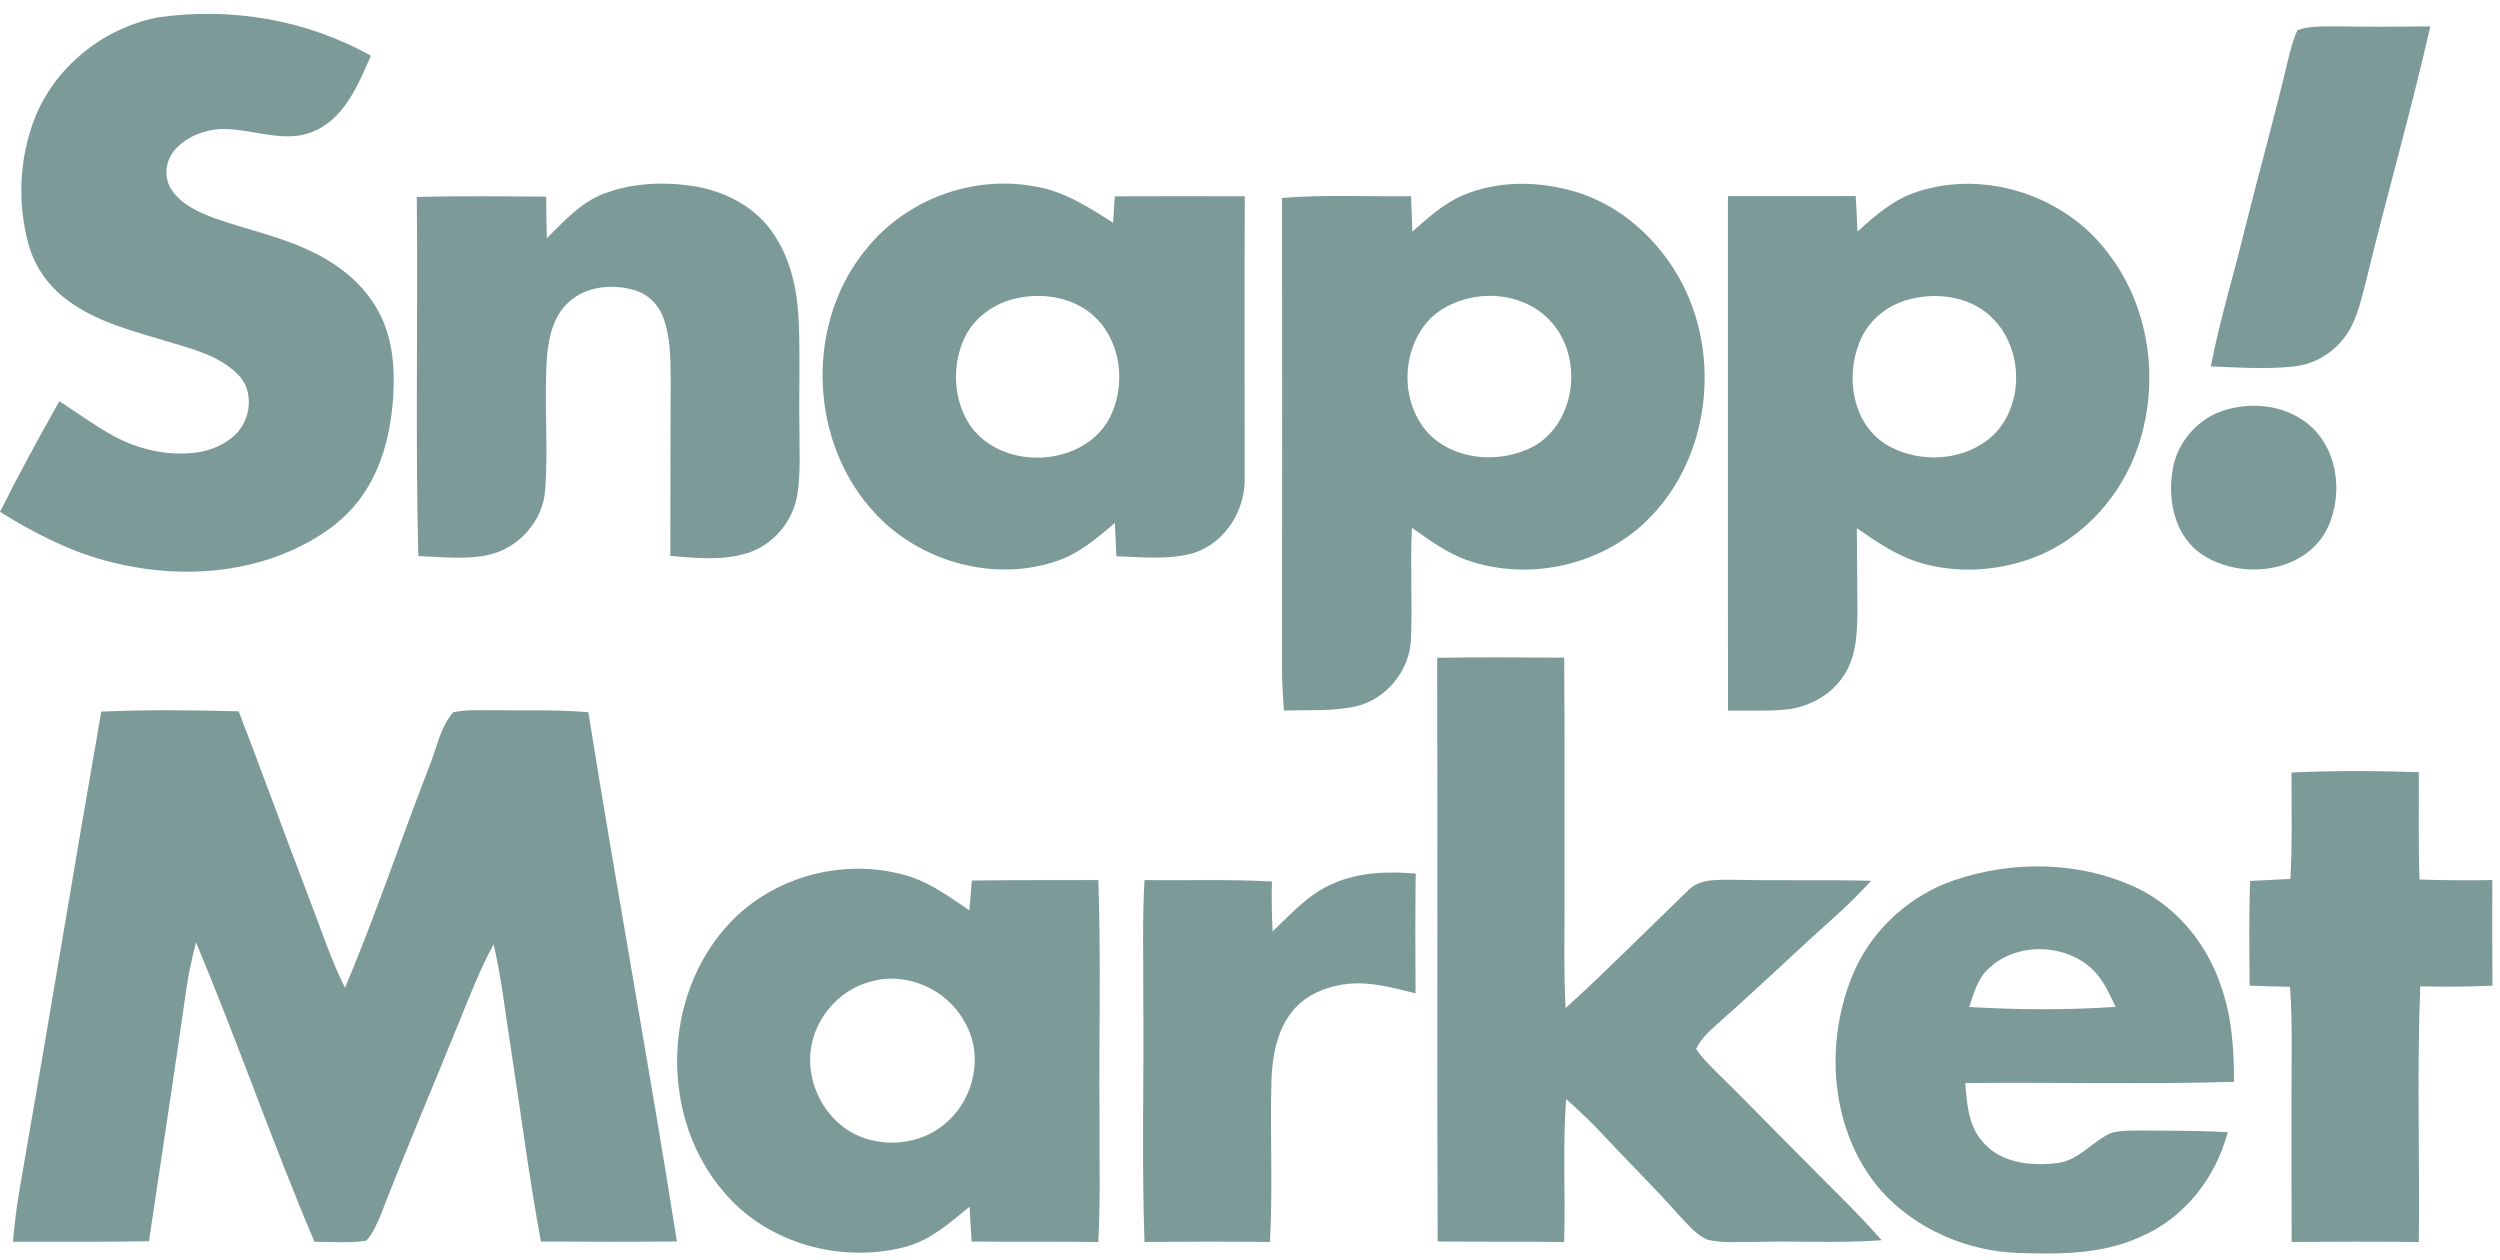 <svg width="121" height="61" viewBox="0 0 121 61" fill="none" xmlns="http://www.w3.org/2000/svg">
<path d="M7.642 0.843C11.161 0.333 14.846 0.952 17.951 2.7C17.493 3.724 17.066 4.804 16.261 5.614C15.736 6.153 15.029 6.522 14.276 6.584C13.066 6.685 11.897 6.22 10.692 6.244C9.873 6.287 9.042 6.611 8.485 7.226C8.02 7.738 7.899 8.556 8.284 9.151C8.762 9.909 9.63 10.28 10.437 10.582C12.04 11.141 13.726 11.478 15.246 12.256C16.487 12.873 17.616 13.792 18.289 15.024C18.978 16.243 19.112 17.683 19.04 19.055C18.944 20.813 18.528 22.608 17.489 24.057C16.538 25.387 15.092 26.266 13.594 26.856C10.882 27.905 7.841 27.883 5.06 27.122C3.253 26.633 1.583 25.754 0 24.775C0.903 22.962 1.88 21.184 2.873 19.416C3.747 19.981 4.586 20.605 5.502 21.104C6.721 21.765 8.141 22.083 9.522 21.899C10.249 21.797 10.964 21.488 11.474 20.951C12.158 20.211 12.277 18.926 11.557 18.168C10.645 17.211 9.303 16.891 8.08 16.52C6.392 16.01 4.612 15.57 3.188 14.474C2.316 13.81 1.661 12.867 1.377 11.807C0.834 9.831 0.932 7.677 1.666 5.764C2.645 3.244 5.002 1.352 7.642 0.843Z" fill="#7C9A97"/>
<path d="M113.09 1.276C114.601 1.305 116.115 1.294 117.628 1.278C116.692 5.392 115.525 9.448 114.53 13.546C114.337 14.3 114.17 15.069 113.823 15.771C113.304 16.822 112.247 17.597 111.078 17.729C109.725 17.886 108.359 17.785 107.004 17.734C107.442 15.471 108.124 13.267 108.665 11.026C109.347 8.299 110.107 5.591 110.753 2.854C110.872 2.38 110.988 1.902 111.198 1.459C111.802 1.242 112.455 1.283 113.09 1.276Z" fill="#7C9A97"/>
<path d="M29.202 9.383C30.553 8.862 32.048 8.791 33.473 8.994C34.966 9.209 36.444 9.929 37.339 11.176C38.237 12.41 38.582 13.953 38.653 15.456C38.736 17.173 38.662 18.892 38.691 20.611C38.684 21.714 38.763 22.825 38.595 23.918C38.394 25.244 37.39 26.427 36.093 26.793C34.906 27.144 33.654 27.006 32.444 26.907C32.456 24.063 32.444 21.22 32.462 18.375C32.449 17.349 32.462 16.283 32.08 15.312C31.841 14.707 31.324 14.212 30.691 14.038C29.627 13.729 28.357 13.852 27.519 14.628C26.805 15.274 26.569 16.263 26.479 17.184C26.316 19.366 26.553 21.557 26.383 23.739C26.271 25.228 25.095 26.536 23.644 26.856C22.528 27.102 21.375 26.952 20.246 26.914C20.1 21.121 20.235 15.326 20.172 9.531C22.26 9.481 24.348 9.502 26.437 9.517C26.439 10.188 26.45 10.856 26.466 11.527C27.293 10.718 28.096 9.81 29.202 9.383Z" fill="#7C9A97"/>
<path d="M41.93 12.051C43.824 9.683 47.028 8.469 50.015 9.014C51.448 9.216 52.676 10.025 53.874 10.781C53.903 10.354 53.93 9.927 53.957 9.502C56.054 9.491 58.151 9.497 60.248 9.5C60.224 14.025 60.244 18.55 60.242 23.076C60.304 24.661 59.312 26.277 57.771 26.765C56.557 27.113 55.276 26.961 54.033 26.923C54.004 26.384 53.981 25.846 53.959 25.309C53.076 26.067 52.159 26.847 51.026 27.196C47.871 28.209 44.202 27.069 42.087 24.542C39.138 21.101 39.026 15.552 41.93 12.051ZM49.228 14.432C48.092 14.66 47.057 15.427 46.612 16.509C46.091 17.759 46.156 19.275 46.86 20.442C48.311 22.807 52.376 22.691 53.695 20.252C54.496 18.709 54.301 16.623 53.033 15.382C52.054 14.409 50.543 14.146 49.228 14.432Z" fill="#7C9A97"/>
<path d="M70.838 9.439C72.459 8.76 74.308 8.76 75.991 9.207C78.377 9.826 80.351 11.626 81.456 13.797C83.273 17.37 82.712 22.081 79.909 24.994C77.684 27.333 74.071 28.173 71.028 27.118C70.035 26.776 69.186 26.141 68.336 25.544C68.249 27.319 68.363 29.097 68.293 30.872C68.264 32.403 67.131 33.834 65.637 34.185C64.49 34.44 63.305 34.349 62.141 34.393C62.093 33.752 62.056 33.108 62.049 32.466C62.06 24.837 62.056 17.209 62.051 9.58C64.128 9.41 66.214 9.524 68.296 9.497C68.314 10.068 68.334 10.64 68.358 11.21C69.121 10.542 69.885 9.833 70.838 9.439ZM71.142 14.428C70.326 14.602 69.546 15.011 69.011 15.659C67.77 17.198 67.813 19.684 69.248 21.086C70.563 22.331 72.714 22.427 74.263 21.587C76.222 20.437 76.604 17.517 75.238 15.771C74.306 14.546 72.609 14.083 71.142 14.428Z" fill="#7C9A97"/>
<path d="M92.81 9.276C96.097 8.201 99.949 9.475 102.017 12.234C104.146 14.966 104.588 18.839 103.325 22.038C102.431 24.303 100.591 26.221 98.281 27.044C96.602 27.643 94.733 27.751 93.013 27.261C91.855 26.928 90.847 26.244 89.87 25.562C89.879 26.895 89.897 28.227 89.899 29.559C89.888 30.539 89.865 31.572 89.385 32.455C88.806 33.537 87.632 34.228 86.425 34.342C85.497 34.429 84.567 34.384 83.636 34.393C83.623 26.092 83.639 17.792 83.632 9.493C85.693 9.495 87.755 9.495 89.816 9.491C89.85 10.063 89.877 10.638 89.903 11.21C90.762 10.423 91.674 9.632 92.81 9.276ZM92.607 14.441C91.464 14.667 90.438 15.449 90.009 16.545C89.318 18.19 89.644 20.433 91.214 21.466C92.893 22.532 95.397 22.347 96.725 20.793C97.977 19.25 97.841 16.766 96.416 15.376C95.435 14.407 93.919 14.148 92.607 14.441Z" fill="#7C9A97"/>
<path d="M107.81 19.813C109.149 19.439 110.71 19.656 111.783 20.58C113.25 21.85 113.447 24.204 112.503 25.836C111.307 27.768 108.427 28.036 106.614 26.86C105.326 26.026 104.919 24.352 105.132 22.907C105.288 21.456 106.397 20.177 107.81 19.813Z" fill="#7C9A97"/>
<path d="M69.559 31.838C71.607 31.802 73.657 31.817 75.707 31.833C75.738 35.694 75.714 39.556 75.723 43.417C75.732 45.208 75.678 47.001 75.776 48.792C77.804 46.952 79.725 44.998 81.699 43.104C82.3 42.471 83.228 42.601 84.018 42.583C86.198 42.634 88.38 42.57 90.562 42.632C89.965 43.283 89.334 43.902 88.675 44.488C86.786 46.174 84.968 47.938 83.063 49.608C82.694 49.948 82.307 50.299 82.093 50.764C82.345 51.153 82.676 51.486 83.003 51.817C84.51 53.29 85.969 54.811 87.463 56.297C88.67 57.536 89.934 58.719 91.067 60.027C89.021 60.183 86.969 60.051 84.921 60.11C84.152 60.101 83.367 60.183 82.618 59.995C82.039 59.727 81.641 59.204 81.209 58.757C80.053 57.453 78.806 56.235 77.623 54.961C77.046 54.341 76.436 53.753 75.801 53.196C75.629 55.499 75.774 57.809 75.705 60.114C73.664 60.085 71.622 60.112 69.583 60.087C69.541 50.672 69.59 41.255 69.559 31.838Z" fill="#7C9A97"/>
<path d="M4.902 34.442C7.118 34.344 9.338 34.37 11.553 34.428C12.72 37.471 13.836 40.535 14.999 43.58C15.547 44.997 16.016 46.45 16.7 47.812C18.174 44.309 19.381 40.7 20.752 37.158C21.136 36.266 21.281 35.222 21.934 34.478C22.498 34.35 23.079 34.375 23.654 34.373C25.261 34.4 26.871 34.335 28.476 34.471C29.838 43.021 31.414 51.537 32.762 60.087C30.567 60.107 28.373 60.107 26.178 60.089C25.605 56.952 25.196 53.788 24.711 50.636C24.447 48.99 24.277 47.329 23.888 45.706C23.24 46.886 22.762 48.15 22.25 49.393C20.986 52.521 19.656 55.624 18.44 58.77C18.247 59.217 18.066 59.689 17.727 60.049C16.897 60.178 16.054 60.102 15.218 60.1C13.19 55.318 11.493 50.401 9.487 45.608C9.3 46.328 9.139 47.054 9.031 47.79C8.45 51.888 7.815 55.98 7.209 60.076C5.016 60.12 2.82 60.091 0.627 60.1C0.707 59.197 0.815 58.298 0.976 57.406C2.315 49.757 3.563 42.091 4.902 34.442Z" fill="#7C9A97"/>
<path d="M110.91 37.39C112.96 37.294 115.017 37.305 117.07 37.374C117.079 39.105 117.043 40.837 117.106 42.57C118.279 42.606 119.453 42.615 120.629 42.595C120.623 44.298 120.62 46.002 120.636 47.706C119.471 47.759 118.306 47.768 117.141 47.739C116.974 51.862 117.119 55.989 117.072 60.114C115.02 60.092 112.967 60.094 110.915 60.11C110.901 57.825 110.912 55.54 110.908 53.255C110.901 51.424 110.966 49.591 110.839 47.764C110.186 47.751 109.533 47.73 108.882 47.706C108.867 46.016 108.844 44.325 108.907 42.637C109.555 42.608 110.204 42.577 110.854 42.541C110.953 40.826 110.901 39.107 110.91 37.39Z" fill="#7C9A97"/>
<path d="M94.607 42.596C97.359 41.662 100.478 41.684 103.159 42.854C105.214 43.737 106.772 45.579 107.481 47.683C108.024 49.179 108.127 50.782 108.127 52.36C103.792 52.497 99.454 52.369 95.117 52.421C95.199 53.387 95.26 54.446 95.924 55.218C96.785 56.295 98.309 56.459 99.588 56.289C100.626 56.161 101.274 55.236 102.184 54.831C102.674 54.699 103.19 54.724 103.695 54.717C105.07 54.728 106.448 54.717 107.821 54.8C107.248 56.995 105.719 58.963 103.606 59.857C101.748 60.72 99.651 60.711 97.648 60.642C95.177 60.55 92.715 59.481 91.052 57.637C88.534 54.739 88.25 50.355 89.78 46.927C90.705 44.904 92.496 43.303 94.607 42.596ZM96.226 46.901C95.707 47.383 95.528 48.09 95.311 48.738C97.668 48.877 100.04 48.893 102.396 48.732C102.113 48.146 101.855 47.531 101.406 47.05C100.094 45.644 97.61 45.55 96.226 46.901Z" fill="#7C9A97"/>
<path d="M35.268 44.732C37.448 42.355 41.03 41.45 44.089 42.445C45.128 42.796 46.018 43.453 46.917 44.061C46.959 43.578 46.997 43.097 47.038 42.619C49.079 42.586 51.12 42.61 53.159 42.594C53.293 46.442 53.182 50.297 53.217 54.149C53.204 56.137 53.267 58.127 53.157 60.112C51.114 60.09 49.07 60.11 47.026 60.092C46.993 59.529 46.962 58.965 46.926 58.404C46.007 59.155 45.088 59.982 43.921 60.322C40.8 61.181 37.182 60.226 35.067 57.729C31.928 54.14 32.026 48.222 35.268 44.732ZM42.076 47.529C40.594 47.929 39.445 49.288 39.241 50.802C39.053 52.237 39.711 53.749 40.882 54.596C42.36 55.654 44.578 55.52 45.893 54.25C47.19 53.067 47.601 50.983 46.682 49.454C45.817 47.858 43.827 46.986 42.076 47.529Z" fill="#7C9A97"/>
<path d="M64.571 42.746C65.81 42.201 67.192 42.174 68.52 42.279C68.495 44.211 68.502 46.145 68.513 48.077C67.447 47.817 66.36 47.504 65.253 47.618C64.227 47.728 63.174 48.142 62.526 48.973C61.806 49.892 61.587 51.088 61.54 52.226C61.461 54.853 61.613 57.485 61.466 60.112C59.442 60.09 57.417 60.094 55.393 60.11C55.257 56.186 55.371 52.26 55.335 48.336C55.346 46.422 55.282 44.506 55.395 42.594C57.45 42.628 59.507 42.545 61.56 42.666C61.542 43.469 61.553 44.274 61.596 45.078C62.51 44.215 63.375 43.225 64.571 42.746Z" fill="#7C9A97"/>
</svg>
